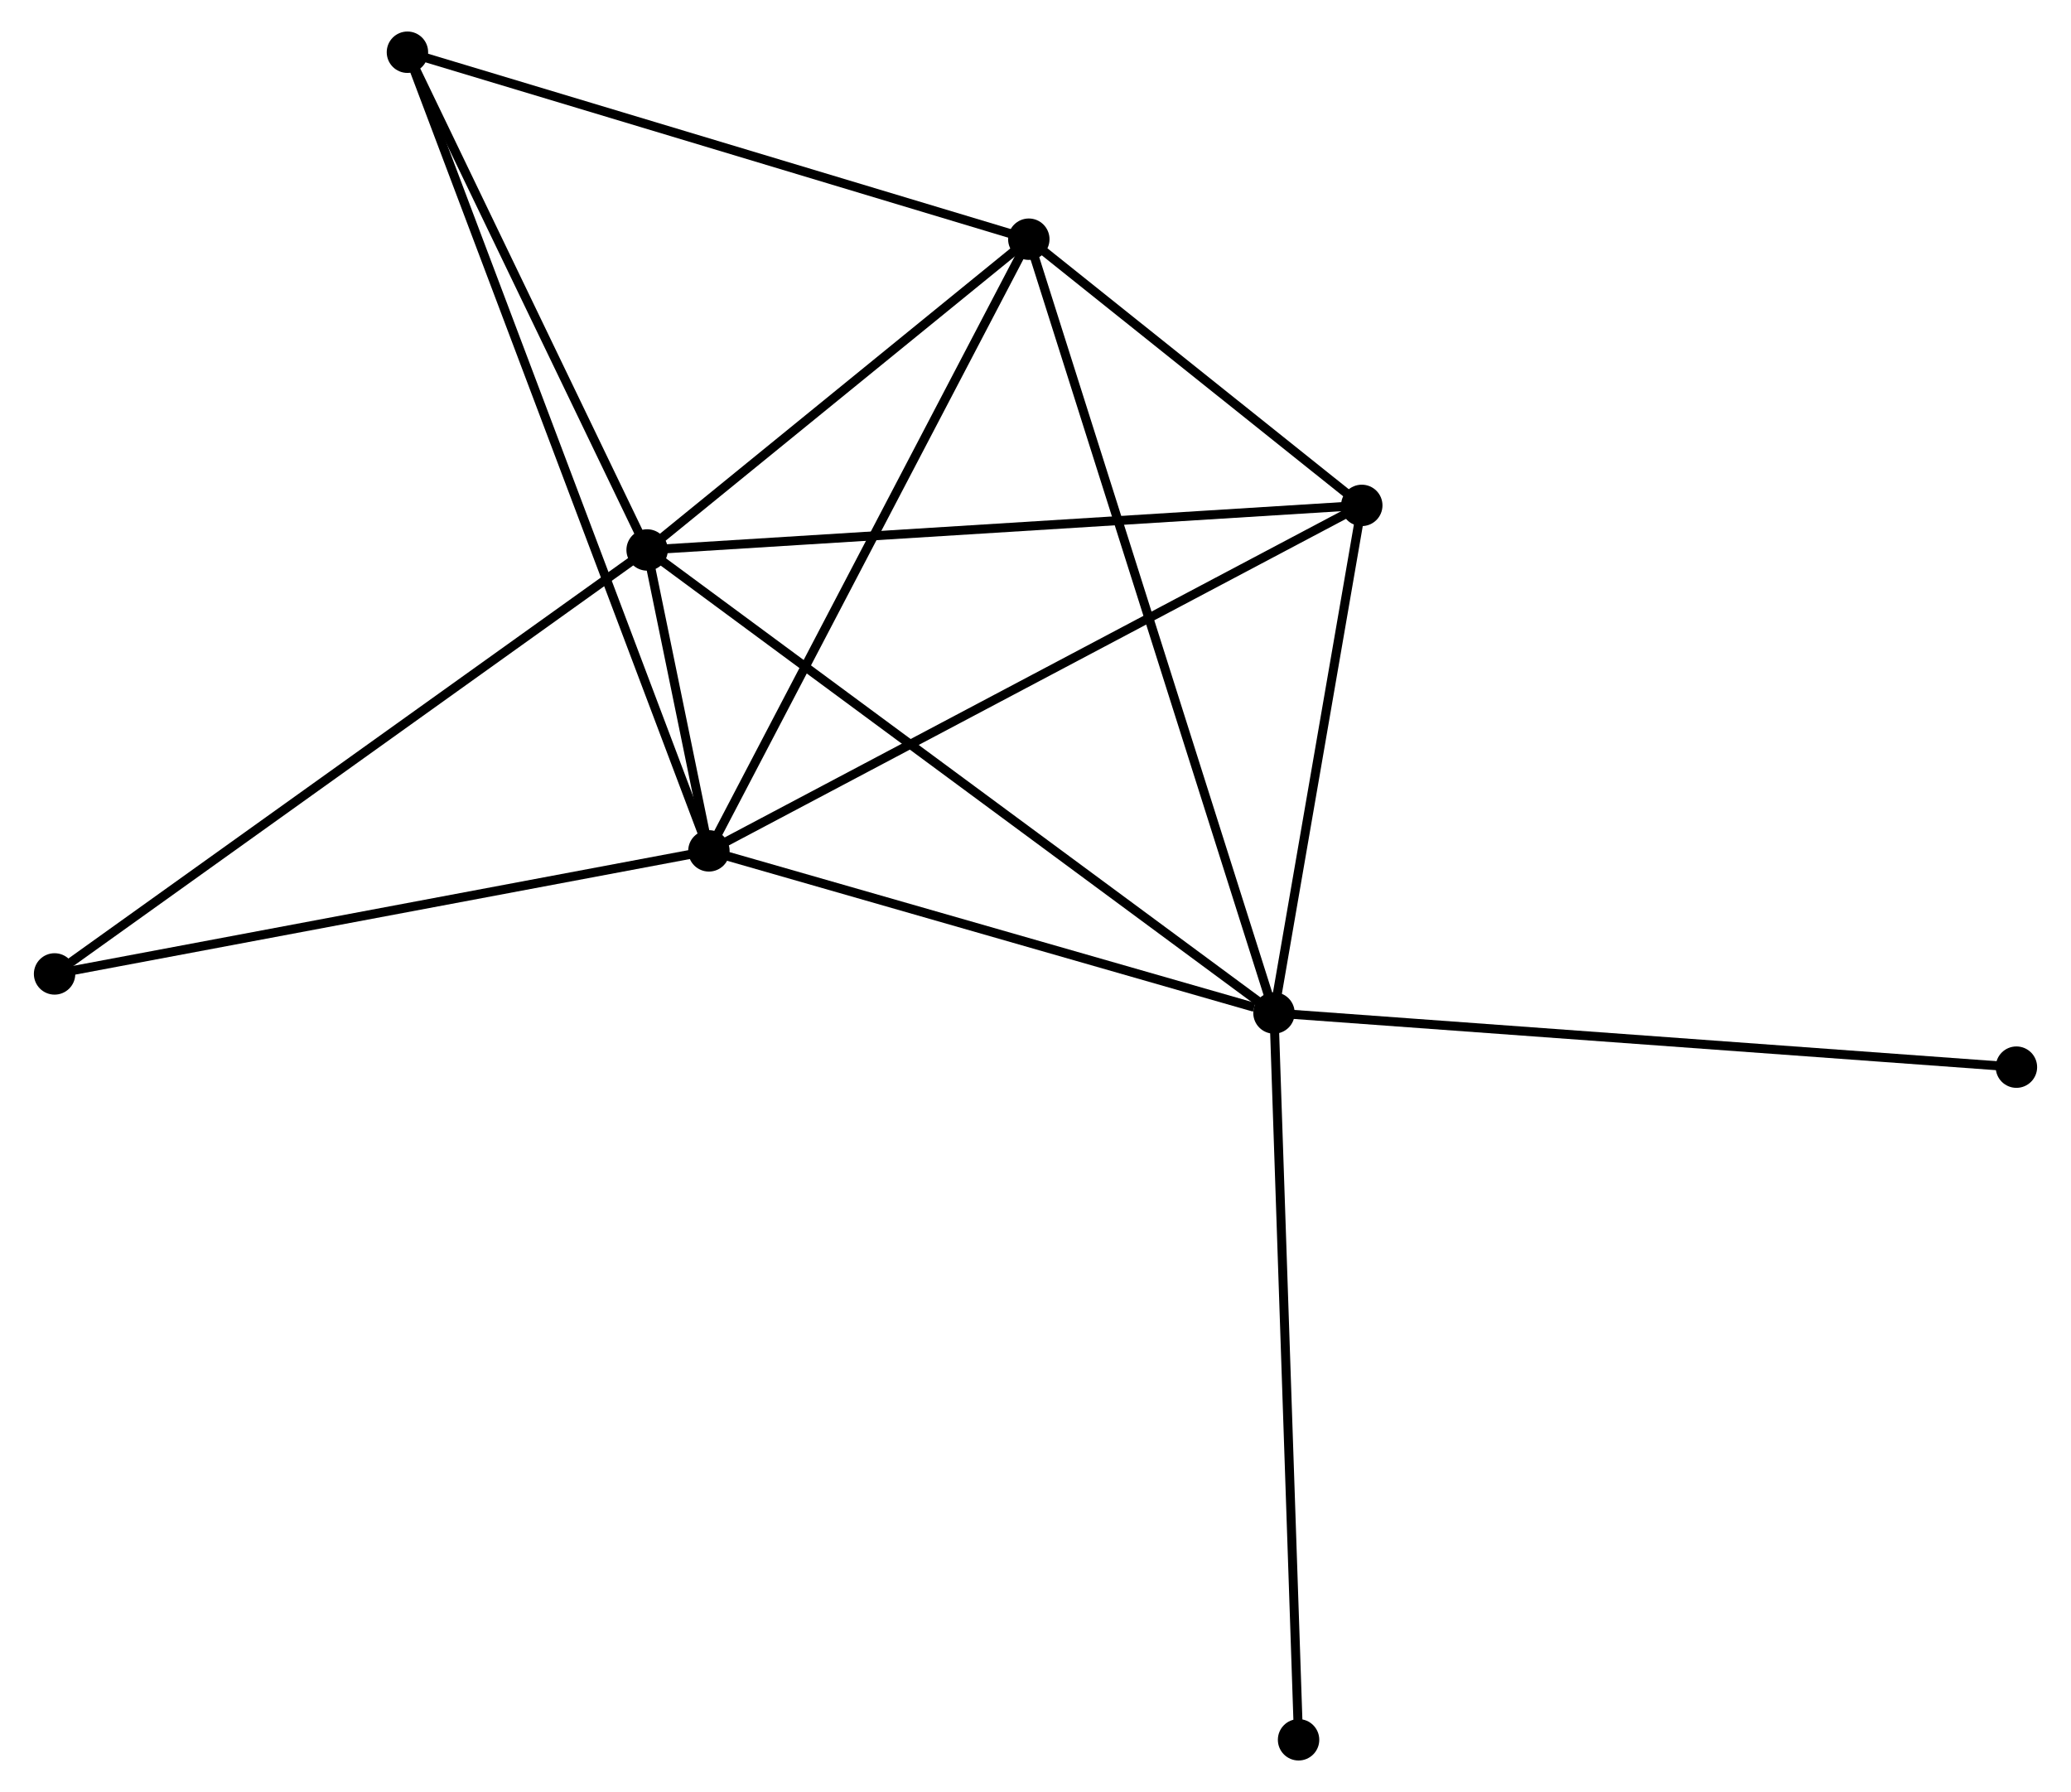 <?xml version="1.0" encoding="UTF-8" standalone="no"?>
<!DOCTYPE svg PUBLIC "-//W3C//DTD SVG 1.1//EN"
 "http://www.w3.org/Graphics/SVG/1.1/DTD/svg11.dtd">
<!-- Generated by graphviz version 2.36.0 (20140111.2315)
 -->
<!-- Title: %3 Pages: 1 -->
<svg width="230pt" height="199pt"
 viewBox="0.00 0.00 229.51 199.03" xmlns="http://www.w3.org/2000/svg" xmlns:xlink="http://www.w3.org/1999/xlink">
<g id="graph0" class="graph" transform="scale(1 1) rotate(0) translate(4 195.028)">
<title>%3</title>
<!-- 0 -->
<g id="node1" class="node"><title>0</title>
<ellipse fill="black" stroke="black" cx="67.617" cy="-133.947" rx="1.8" ry="1.8"/>
</g>
<!-- 1 -->
<g id="node2" class="node"><title>1</title>
<ellipse fill="black" stroke="black" cx="74.478" cy="-100.528" rx="1.8" ry="1.8"/>
</g>
<!-- 0&#45;&#45;1 -->
<g id="edge1" class="edge"><title>0&#45;&#45;1</title>
<path fill="none" stroke="black" d="M67.986,-132.15C69.166,-126.402 72.844,-108.488 74.073,-102.5"/>
</g>
<!-- 2 -->
<g id="node3" class="node"><title>2</title>
<ellipse fill="black" stroke="black" cx="137.244" cy="-82.523" rx="1.8" ry="1.8"/>
</g>
<!-- 0&#45;&#45;2 -->
<g id="edge2" class="edge"><title>0&#45;&#45;2</title>
<path fill="none" stroke="black" d="M69.071,-132.873C78.055,-126.238 125.925,-90.883 135.556,-83.77"/>
</g>
<!-- 3 -->
<g id="node4" class="node"><title>3</title>
<ellipse fill="black" stroke="black" cx="110.012" cy="-168.462" rx="1.8" ry="1.8"/>
</g>
<!-- 0&#45;&#45;3 -->
<g id="edge3" class="edge"><title>0&#45;&#45;3</title>
<path fill="none" stroke="black" d="M69.028,-135.096C75.464,-140.336 102.016,-161.952 108.553,-167.274"/>
</g>
<!-- 4 -->
<g id="node5" class="node"><title>4</title>
<ellipse fill="black" stroke="black" cx="146.996" cy="-138.897" rx="1.8" ry="1.8"/>
</g>
<!-- 0&#45;&#45;4 -->
<g id="edge4" class="edge"><title>0&#45;&#45;4</title>
<path fill="none" stroke="black" d="M69.579,-134.069C80.562,-134.754 134.3,-138.105 145.102,-138.779"/>
</g>
<!-- 5 -->
<g id="node6" class="node"><title>5</title>
<ellipse fill="black" stroke="black" cx="40.993" cy="-189.228" rx="1.8" ry="1.8"/>
</g>
<!-- 0&#45;&#45;5 -->
<g id="edge5" class="edge"><title>0&#45;&#45;5</title>
<path fill="none" stroke="black" d="M66.731,-135.786C62.689,-144.179 46.015,-178.801 41.91,-187.325"/>
</g>
<!-- 6 -->
<g id="node7" class="node"><title>6</title>
<ellipse fill="black" stroke="black" cx="1.8" cy="-86.86" rx="1.8" ry="1.8"/>
</g>
<!-- 0&#45;&#45;6 -->
<g id="edge6" class="edge"><title>0&#45;&#45;6</title>
<path fill="none" stroke="black" d="M65.99,-132.783C56.964,-126.325 13.099,-94.944 3.612,-88.156"/>
</g>
<!-- 1&#45;&#45;2 -->
<g id="edge7" class="edge"><title>1&#45;&#45;2</title>
<path fill="none" stroke="black" d="M76.289,-100.009C85.294,-97.426 125.209,-85.975 135.047,-83.153"/>
</g>
<!-- 1&#45;&#45;3 -->
<g id="edge8" class="edge"><title>1&#45;&#45;3</title>
<path fill="none" stroke="black" d="M75.357,-102.207C80.23,-111.525 103.912,-156.8 109.034,-166.592"/>
</g>
<!-- 1&#45;&#45;4 -->
<g id="edge9" class="edge"><title>1&#45;&#45;4</title>
<path fill="none" stroke="black" d="M76.271,-101.477C86.304,-106.785 135.397,-132.76 145.266,-137.981"/>
</g>
<!-- 1&#45;&#45;5 -->
<g id="edge10" class="edge"><title>1&#45;&#45;5</title>
<path fill="none" stroke="black" d="M73.779,-102.381C69.421,-113.924 46.035,-175.872 41.689,-187.385"/>
</g>
<!-- 1&#45;&#45;6 -->
<g id="edge11" class="edge"><title>1&#45;&#45;6</title>
<path fill="none" stroke="black" d="M72.682,-100.19C62.714,-98.316 14.277,-89.207 3.801,-87.236"/>
</g>
<!-- 2&#45;&#45;3 -->
<g id="edge12" class="edge"><title>2&#45;&#45;3</title>
<path fill="none" stroke="black" d="M136.676,-84.318C133.132,-95.502 114.113,-155.522 110.578,-166.677"/>
</g>
<!-- 2&#45;&#45;4 -->
<g id="edge13" class="edge"><title>2&#45;&#45;4</title>
<path fill="none" stroke="black" d="M137.569,-84.398C139.049,-92.957 145.157,-128.263 146.66,-136.956"/>
</g>
<!-- 7 -->
<g id="node8" class="node"><title>7</title>
<ellipse fill="black" stroke="black" cx="219.71" cy="-76.507" rx="1.8" ry="1.8"/>
</g>
<!-- 2&#45;&#45;7 -->
<g id="edge14" class="edge"><title>2&#45;&#45;7</title>
<path fill="none" stroke="black" d="M139.283,-82.374C150.692,-81.542 206.521,-77.469 217.743,-76.65"/>
</g>
<!-- 8 -->
<g id="node9" class="node"><title>8</title>
<ellipse fill="black" stroke="black" cx="139.975" cy="-1.8" rx="1.8" ry="1.8"/>
</g>
<!-- 2&#45;&#45;8 -->
<g id="edge15" class="edge"><title>2&#45;&#45;8</title>
<path fill="none" stroke="black" d="M137.312,-80.527C137.69,-69.359 139.539,-14.711 139.91,-3.726"/>
</g>
<!-- 3&#45;&#45;4 -->
<g id="edge16" class="edge"><title>3&#45;&#45;4</title>
<path fill="none" stroke="black" d="M111.601,-167.192C117.685,-162.329 139.452,-144.927 145.454,-140.129"/>
</g>
<!-- 3&#45;&#45;5 -->
<g id="edge17" class="edge"><title>3&#45;&#45;5</title>
<path fill="none" stroke="black" d="M108.021,-169.061C97.942,-172.094 52.649,-185.721 42.862,-188.666"/>
</g>
</g>
</svg>
